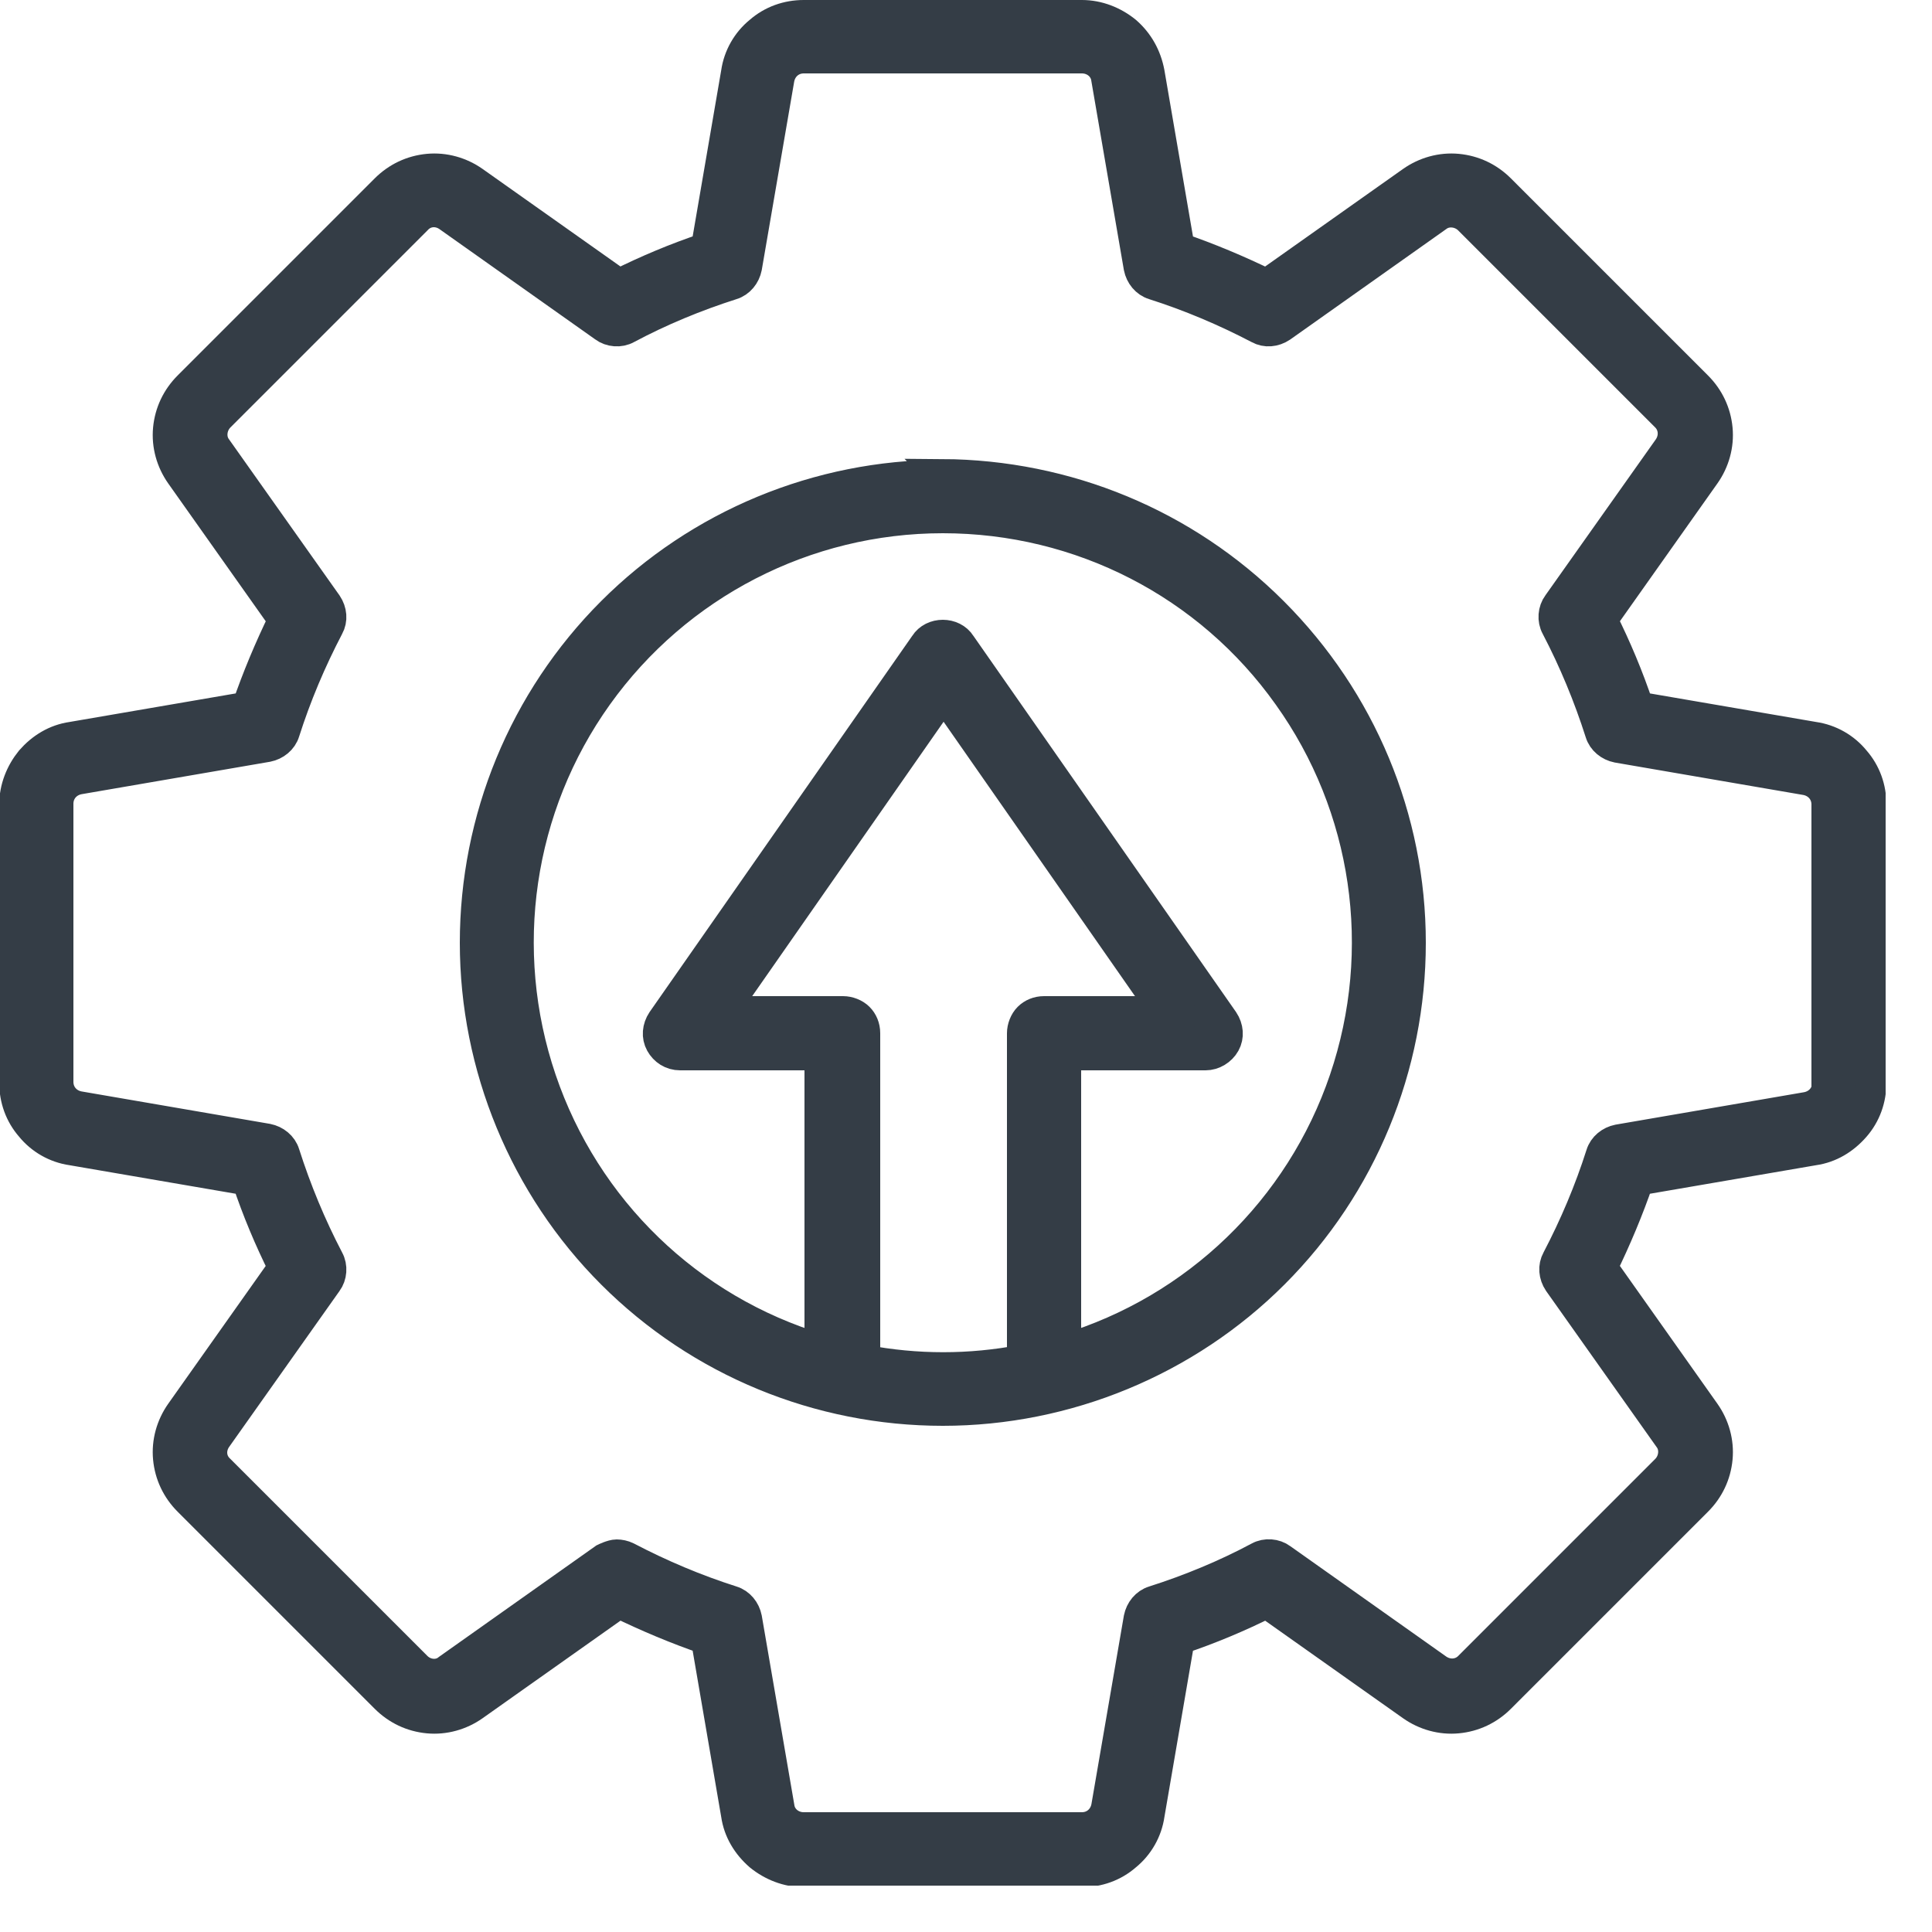 <svg width="25" height="25" viewBox="0 0 25 25" fill="none" xmlns="http://www.w3.org/2000/svg">
<g clip-path="url(#clip0_139_967)">
<path fill-rule="evenodd" clip-rule="evenodd" d="M13.79 17.46V13.65H15.6C15.7 13.65 15.8 13.59 15.85 13.5C15.9 13.41 15.89 13.3 15.83 13.21L12.43 8.34C12.38 8.26 12.29 8.22 12.2 8.22C12.11 8.22 12.02 8.26 11.97 8.34L8.57 13.21C8.51 13.3 8.5 13.41 8.55 13.5C8.6 13.59 8.69 13.65 8.8 13.65H10.61V17.46C8.91 16.95 7.57 15.65 7 13.97C6.43 12.29 6.7 10.44 7.73 9C8.76 7.56 10.42 6.7 12.2 6.7C13.98 6.7 15.64 7.55 16.67 9C17.7 10.44 17.97 12.29 17.4 13.97C16.83 15.65 15.48 16.95 13.79 17.46ZM11.18 17.6C11.86 17.73 12.55 17.73 13.23 17.6V13.37C13.23 13.3 13.26 13.22 13.31 13.17C13.36 13.12 13.43 13.09 13.51 13.09H15.07L12.21 8.99L9.35 13.09H10.91C10.98 13.09 11.06 13.12 11.11 13.17C11.16 13.22 11.19 13.29 11.19 13.37V17.6H11.18ZM12.2 6.15C10.59 6.15 9.05 6.79 7.92 7.92C6.78 9.06 6.15 10.6 6.15 12.2C6.15 13.8 6.79 15.35 7.92 16.48C9.06 17.62 10.6 18.25 12.2 18.25C13.8 18.25 15.35 17.61 16.48 16.48C17.62 15.34 18.25 13.8 18.25 12.2C18.25 10.59 17.61 9.06 16.47 7.92C15.33 6.78 13.8 6.15 12.19 6.14L12.2 6.15ZM23.64 14.01V10.41C23.64 10.25 23.53 10.12 23.37 10.09L20.93 9.67C20.83 9.65 20.74 9.58 20.71 9.48C20.56 9.01 20.37 8.55 20.14 8.11C20.09 8.02 20.1 7.9 20.16 7.82L21.59 5.8C21.68 5.67 21.67 5.5 21.56 5.39L19.01 2.84C18.9 2.73 18.72 2.71 18.6 2.8L16.58 4.23C16.49 4.29 16.38 4.3 16.29 4.25C15.85 4.02 15.4 3.83 14.93 3.68C14.83 3.65 14.76 3.56 14.74 3.46L14.32 1.02C14.3 0.86 14.16 0.75 14 0.75H10.4C10.24 0.75 10.11 0.86 10.08 1.02L9.66 3.46C9.64 3.56 9.57 3.65 9.47 3.68C9 3.83 8.54 4.02 8.11 4.25C8.02 4.3 7.9 4.29 7.82 4.23L5.8 2.8C5.67 2.71 5.5 2.72 5.39 2.84L2.84 5.39C2.73 5.5 2.71 5.68 2.8 5.8L4.23 7.82C4.29 7.91 4.3 8.02 4.25 8.11C4.02 8.55 3.83 9 3.68 9.47C3.65 9.57 3.56 9.64 3.46 9.66L1.02 10.08C0.86 10.11 0.75 10.24 0.75 10.4V14C0.75 14.16 0.86 14.29 1.02 14.32L3.46 14.74C3.56 14.76 3.65 14.83 3.68 14.93C3.83 15.4 4.02 15.86 4.25 16.3C4.3 16.39 4.29 16.51 4.23 16.59L2.8 18.61C2.71 18.74 2.72 18.91 2.84 19.02L5.39 21.57C5.5 21.68 5.68 21.7 5.8 21.6L7.82 20.17C7.82 20.17 7.92 20.12 7.98 20.12C8.02 20.12 8.07 20.13 8.11 20.15C8.55 20.38 9 20.57 9.47 20.72C9.57 20.75 9.64 20.84 9.66 20.94L10.08 23.38C10.1 23.54 10.24 23.65 10.4 23.65H14C14.16 23.65 14.29 23.54 14.32 23.38L14.74 20.94C14.76 20.84 14.83 20.75 14.93 20.72C15.4 20.57 15.86 20.38 16.29 20.15C16.38 20.1 16.5 20.11 16.58 20.17L18.6 21.6C18.73 21.69 18.9 21.68 19.01 21.57L21.56 19.02C21.67 18.91 21.69 18.73 21.6 18.61L20.17 16.59C20.11 16.5 20.1 16.39 20.15 16.3C20.38 15.86 20.57 15.41 20.72 14.94C20.75 14.84 20.84 14.77 20.94 14.75L23.38 14.33C23.54 14.3 23.65 14.17 23.65 14.01H23.64ZM23.47 9.54L21.2 9.15C21.07 8.76 20.91 8.38 20.73 8.02L22.06 6.14C22.18 5.97 22.24 5.76 22.22 5.55C22.2 5.34 22.11 5.15 21.96 5L19.41 2.45C19.26 2.3 19.07 2.21 18.86 2.19C18.65 2.17 18.44 2.23 18.27 2.35L16.39 3.68C16.02 3.5 15.64 3.34 15.26 3.21L14.87 0.94C14.83 0.73 14.73 0.55 14.57 0.41C14.41 0.28 14.21 0.2 14 0.2H10.4C10.19 0.2 9.99 0.27 9.83 0.41C9.67 0.54 9.56 0.73 9.53 0.94L9.14 3.21C8.75 3.34 8.37 3.5 8.01 3.68L6.13 2.35C5.96 2.23 5.75 2.17 5.54 2.19C5.33 2.21 5.14 2.3 4.99 2.45L2.44 5C2.29 5.15 2.2 5.34 2.18 5.55C2.16 5.76 2.22 5.97 2.34 6.14L3.67 8.02C3.49 8.39 3.33 8.77 3.2 9.15L0.93 9.54C0.72 9.57 0.54 9.68 0.4 9.84C0.27 10 0.19 10.2 0.19 10.41V14.01C0.19 14.22 0.26 14.42 0.4 14.58C0.53 14.74 0.72 14.85 0.93 14.88L3.2 15.27C3.33 15.66 3.49 16.04 3.67 16.4L2.34 18.28C2.22 18.45 2.16 18.66 2.18 18.87C2.2 19.08 2.29 19.27 2.44 19.42L4.99 21.97C5.14 22.12 5.33 22.21 5.54 22.23C5.75 22.25 5.96 22.19 6.13 22.07L8.01 20.74C8.38 20.92 8.76 21.08 9.14 21.21L9.53 23.48C9.56 23.69 9.67 23.87 9.83 24.01C9.99 24.14 10.19 24.22 10.4 24.22H14C14.21 24.22 14.41 24.15 14.57 24.01C14.73 23.88 14.84 23.69 14.87 23.48L15.26 21.21C15.65 21.08 16.03 20.92 16.39 20.74L18.27 22.07C18.44 22.19 18.65 22.25 18.86 22.23C19.07 22.21 19.26 22.12 19.41 21.97L21.96 19.42C22.11 19.27 22.2 19.08 22.22 18.87C22.24 18.66 22.18 18.45 22.06 18.28L20.73 16.4C20.91 16.03 21.07 15.65 21.2 15.27L23.47 14.88C23.68 14.85 23.86 14.74 24 14.58C24.14 14.42 24.21 14.22 24.21 14.01V10.41C24.21 10.2 24.14 10 24 9.84C23.87 9.68 23.68 9.57 23.47 9.54Z" fill="#343D46" stroke="#343D46" stroke-width="0.4" stroke-miterlimit="10"/>
</g>
<defs>
<clipPath id="clip0_139_967">
<rect width="24.4" height="24.4" fill="white"/>
</clipPath>
</defs>
</svg>
